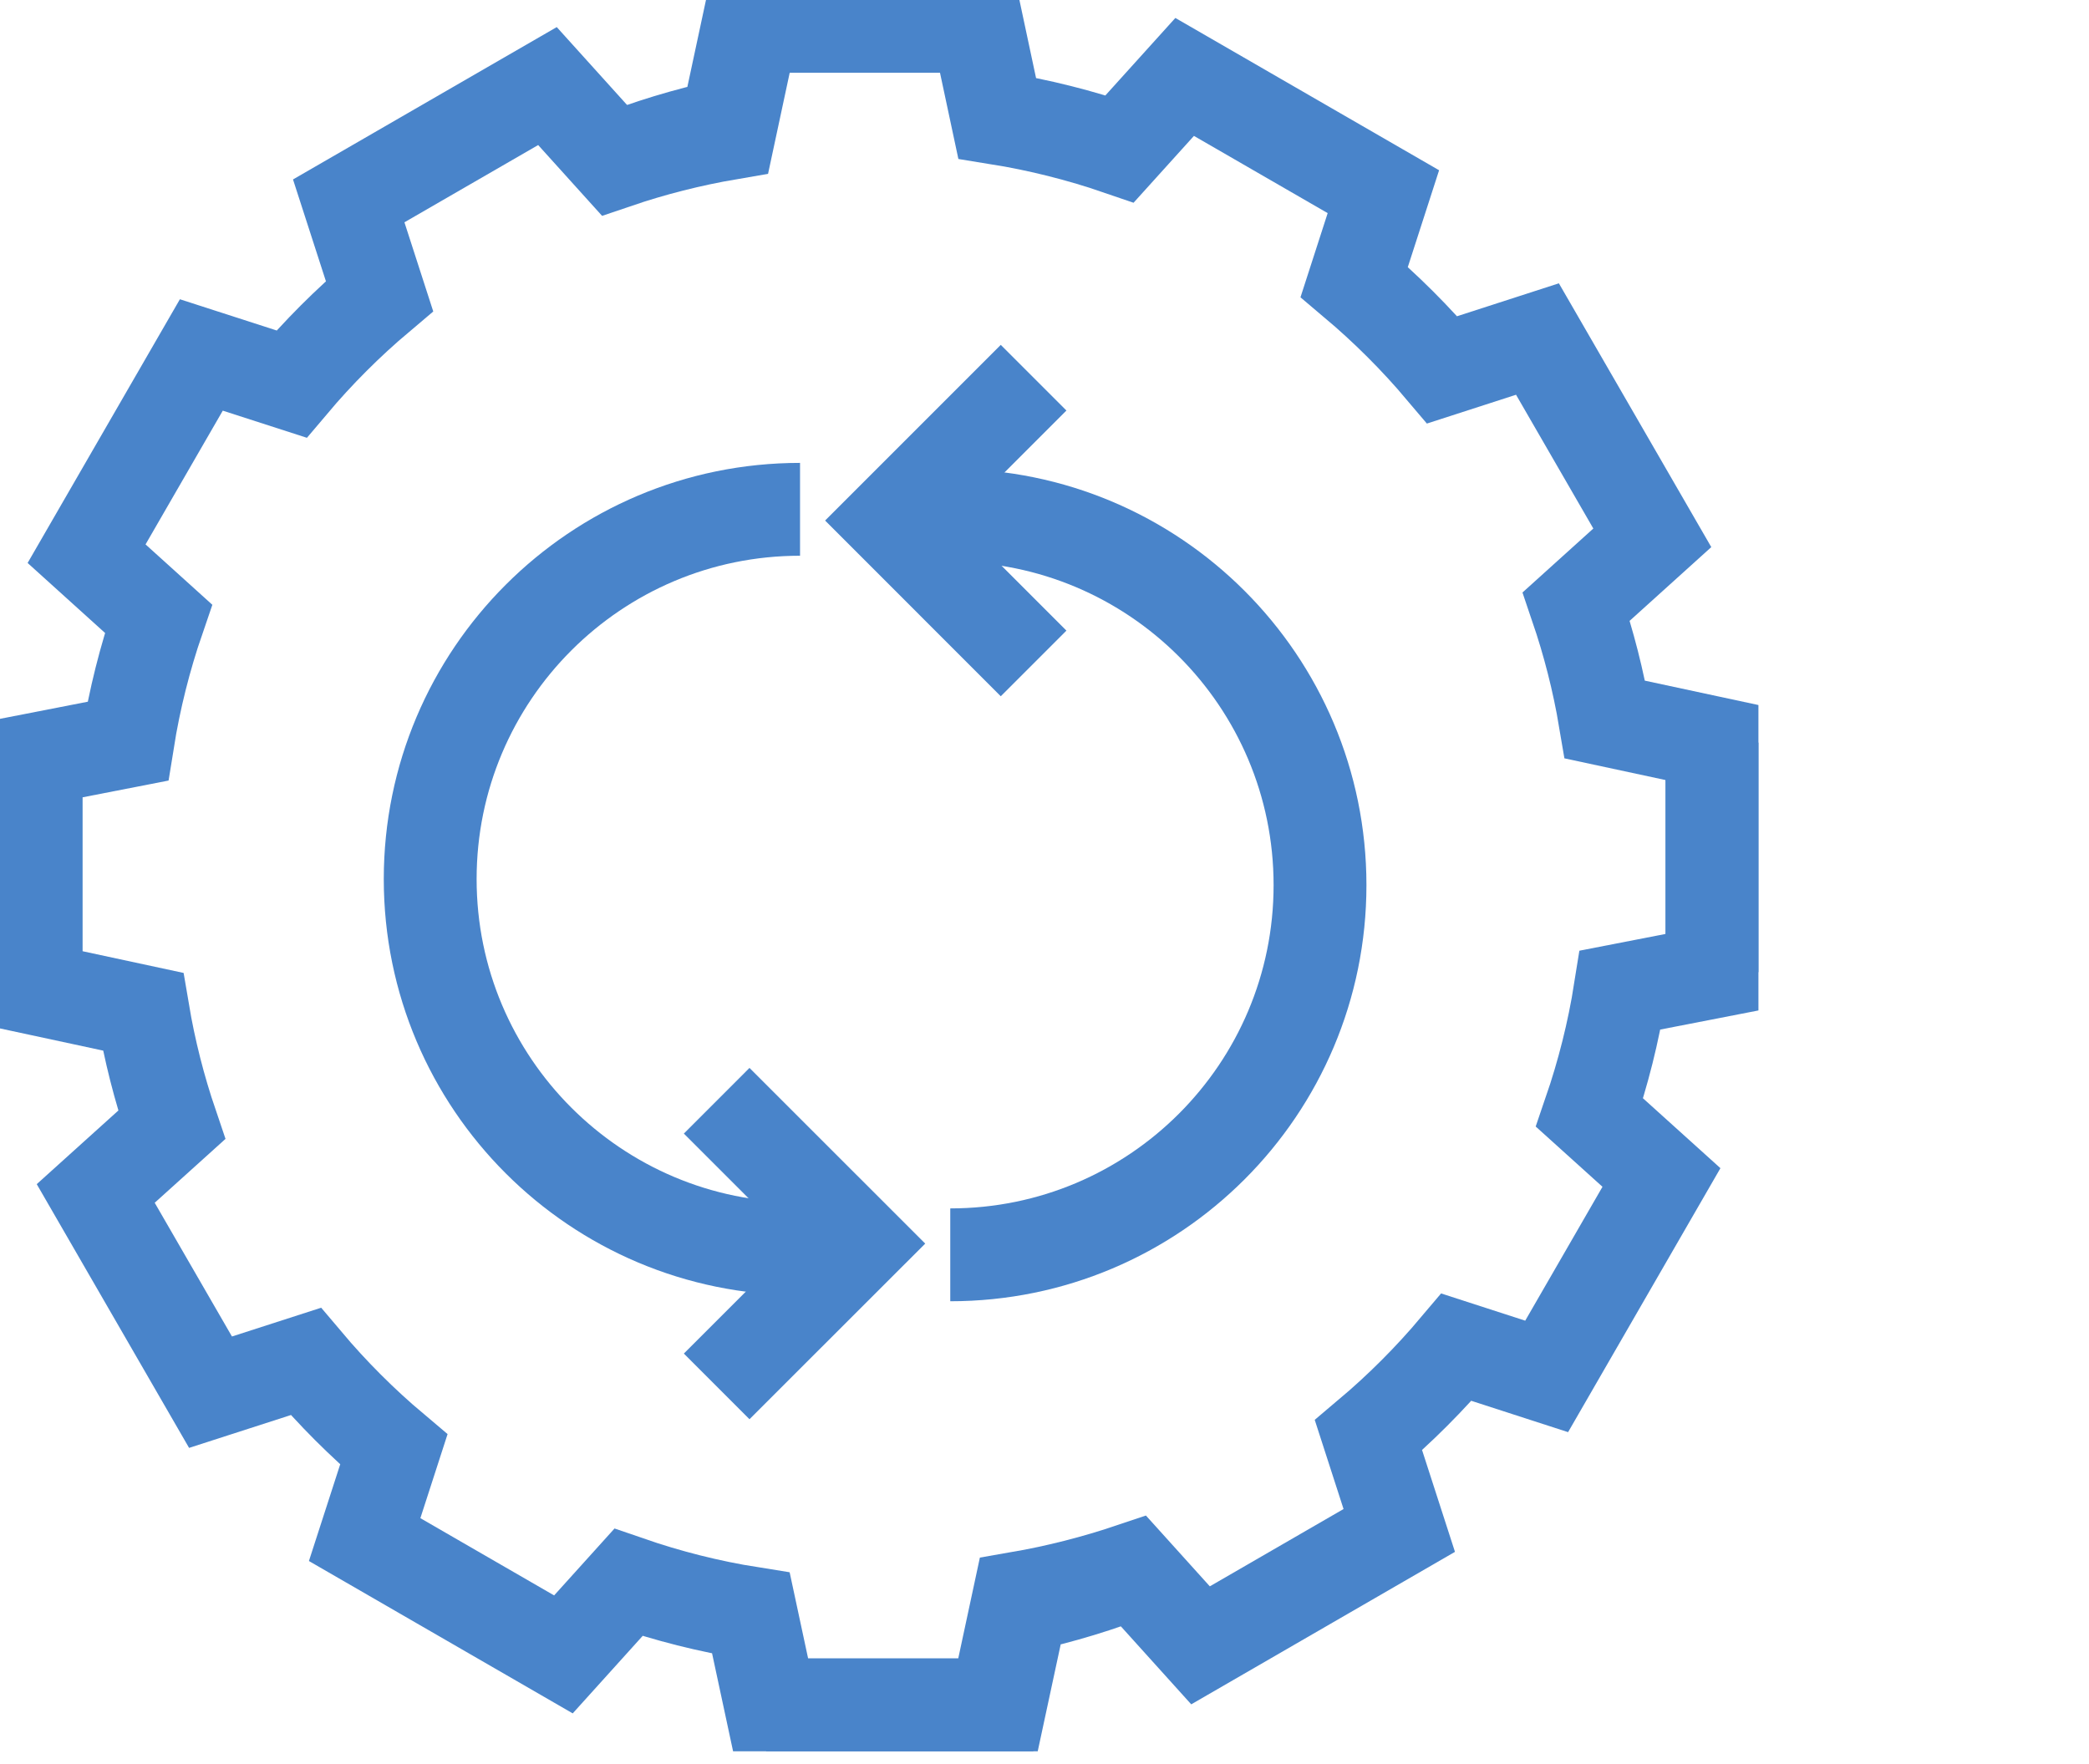 <?xml version="1.0" encoding="utf-8"?>
<!-- Generator: Adobe Illustrator 16.0.0, SVG Export Plug-In . SVG Version: 6.00 Build 0)  -->
<!DOCTYPE svg PUBLIC "-//W3C//DTD SVG 1.1//EN" "http://www.w3.org/Graphics/SVG/1.1/DTD/svg11.dtd">
<svg version="1.1" id="Слой_1" xmlns="http://www.w3.org/2000/svg" xmlns:xlink="http://www.w3.org/1999/xlink" x="0px" y="0px"
	 width="45px" height="38px" viewBox="0 0 45 38" enable-background="new 0 0 45 38" xml:space="preserve">
<g>
	<path fill="none" stroke="#4984CA" stroke-width="2" stroke-miterlimit="10" d="M20.47,11.101c4.398,0,7.965,3.566,7.965,7.965
		s-3.566,7.964-7.965,7.964"/>
	<polyline fill="none" stroke="#4984CA" stroke-width="2" stroke-miterlimit="10" points="22.265,14.291 19.188,11.213 
		22.265,8.136 	"/>
	<path fill="none" stroke="#4984CA" stroke-width="2" stroke-miterlimit="10" d="M17.234,26.899c-4.4,0-7.967-3.564-7.967-7.963
		s3.567-7.965,7.967-7.965"/>
	<polyline fill="none" stroke="#4984CA" stroke-width="2" stroke-miterlimit="10" points="15.438,23.711 18.516,26.788 
		15.438,29.864 	"/>
</g>
<g>
	<path fill="none" stroke="#4984CA" stroke-width="2" stroke-miterlimit="10" d="M0.775,16.353l0,4.944l2.307,0.496
		c0.141,0.836,0.349,1.65,0.617,2.438l-1.637,1.477l2.473,4.281l2.052-0.662c0.577,0.684,1.21,1.318,1.896,1.896l-0.628,1.941
		l4.282,2.473l1.4-1.551c0.849,0.293,1.731,0.518,2.639,0.662l0.424,1.977h4.946l0.458-2.131c0.861-0.186,1.696-0.441,2.502-0.76"/>
	<path fill="none" stroke="#4984CA" stroke-width="2" stroke-miterlimit="10" d="M21.149,0.566h-4.946l-0.494,2.307
		c-0.836,0.143-1.65,0.35-2.438,0.618l-1.478-1.637L7.512,4.327l0.663,2.051C7.491,6.955,6.857,7.589,6.28,8.273L4.337,7.646
		l-2.472,4.281l1.549,1.4c-0.292,0.849-0.515,1.73-0.66,2.639l-1.979,0.386l0,4.944"/>
	<path fill="none" stroke="#4984CA" stroke-width="2" stroke-miterlimit="10" d="M36.879,20.941v-4.946l-2.306-0.495
		c-0.141-0.837-0.35-1.649-0.618-2.436l1.638-1.479l-2.474-4.282l-2.051,0.663c-0.577-0.683-1.212-1.316-1.896-1.893L29.8,4.129
		l-4.281-2.472l-1.4,1.55c-0.849-0.292-1.73-0.515-2.639-0.661l-0.422-1.979l-4.949,0L15.652,2.7
		c-0.863,0.185-1.698,0.441-2.502,0.759"/>
	<path fill="none" stroke="#4984CA" stroke-width="2" stroke-miterlimit="10" d="M16.504,36.725h4.946l0.494-2.303
		c0.838-0.145,1.651-0.354,2.438-0.619l1.479,1.639l4.281-2.475l-0.663-2.051c0.685-0.578,1.317-1.211,1.895-1.896l1.943,0.629
		l2.473-4.285l-1.549-1.398c0.291-0.848,0.515-1.729,0.659-2.639l1.979-0.385v-4.946"/>
</g>
</svg>
